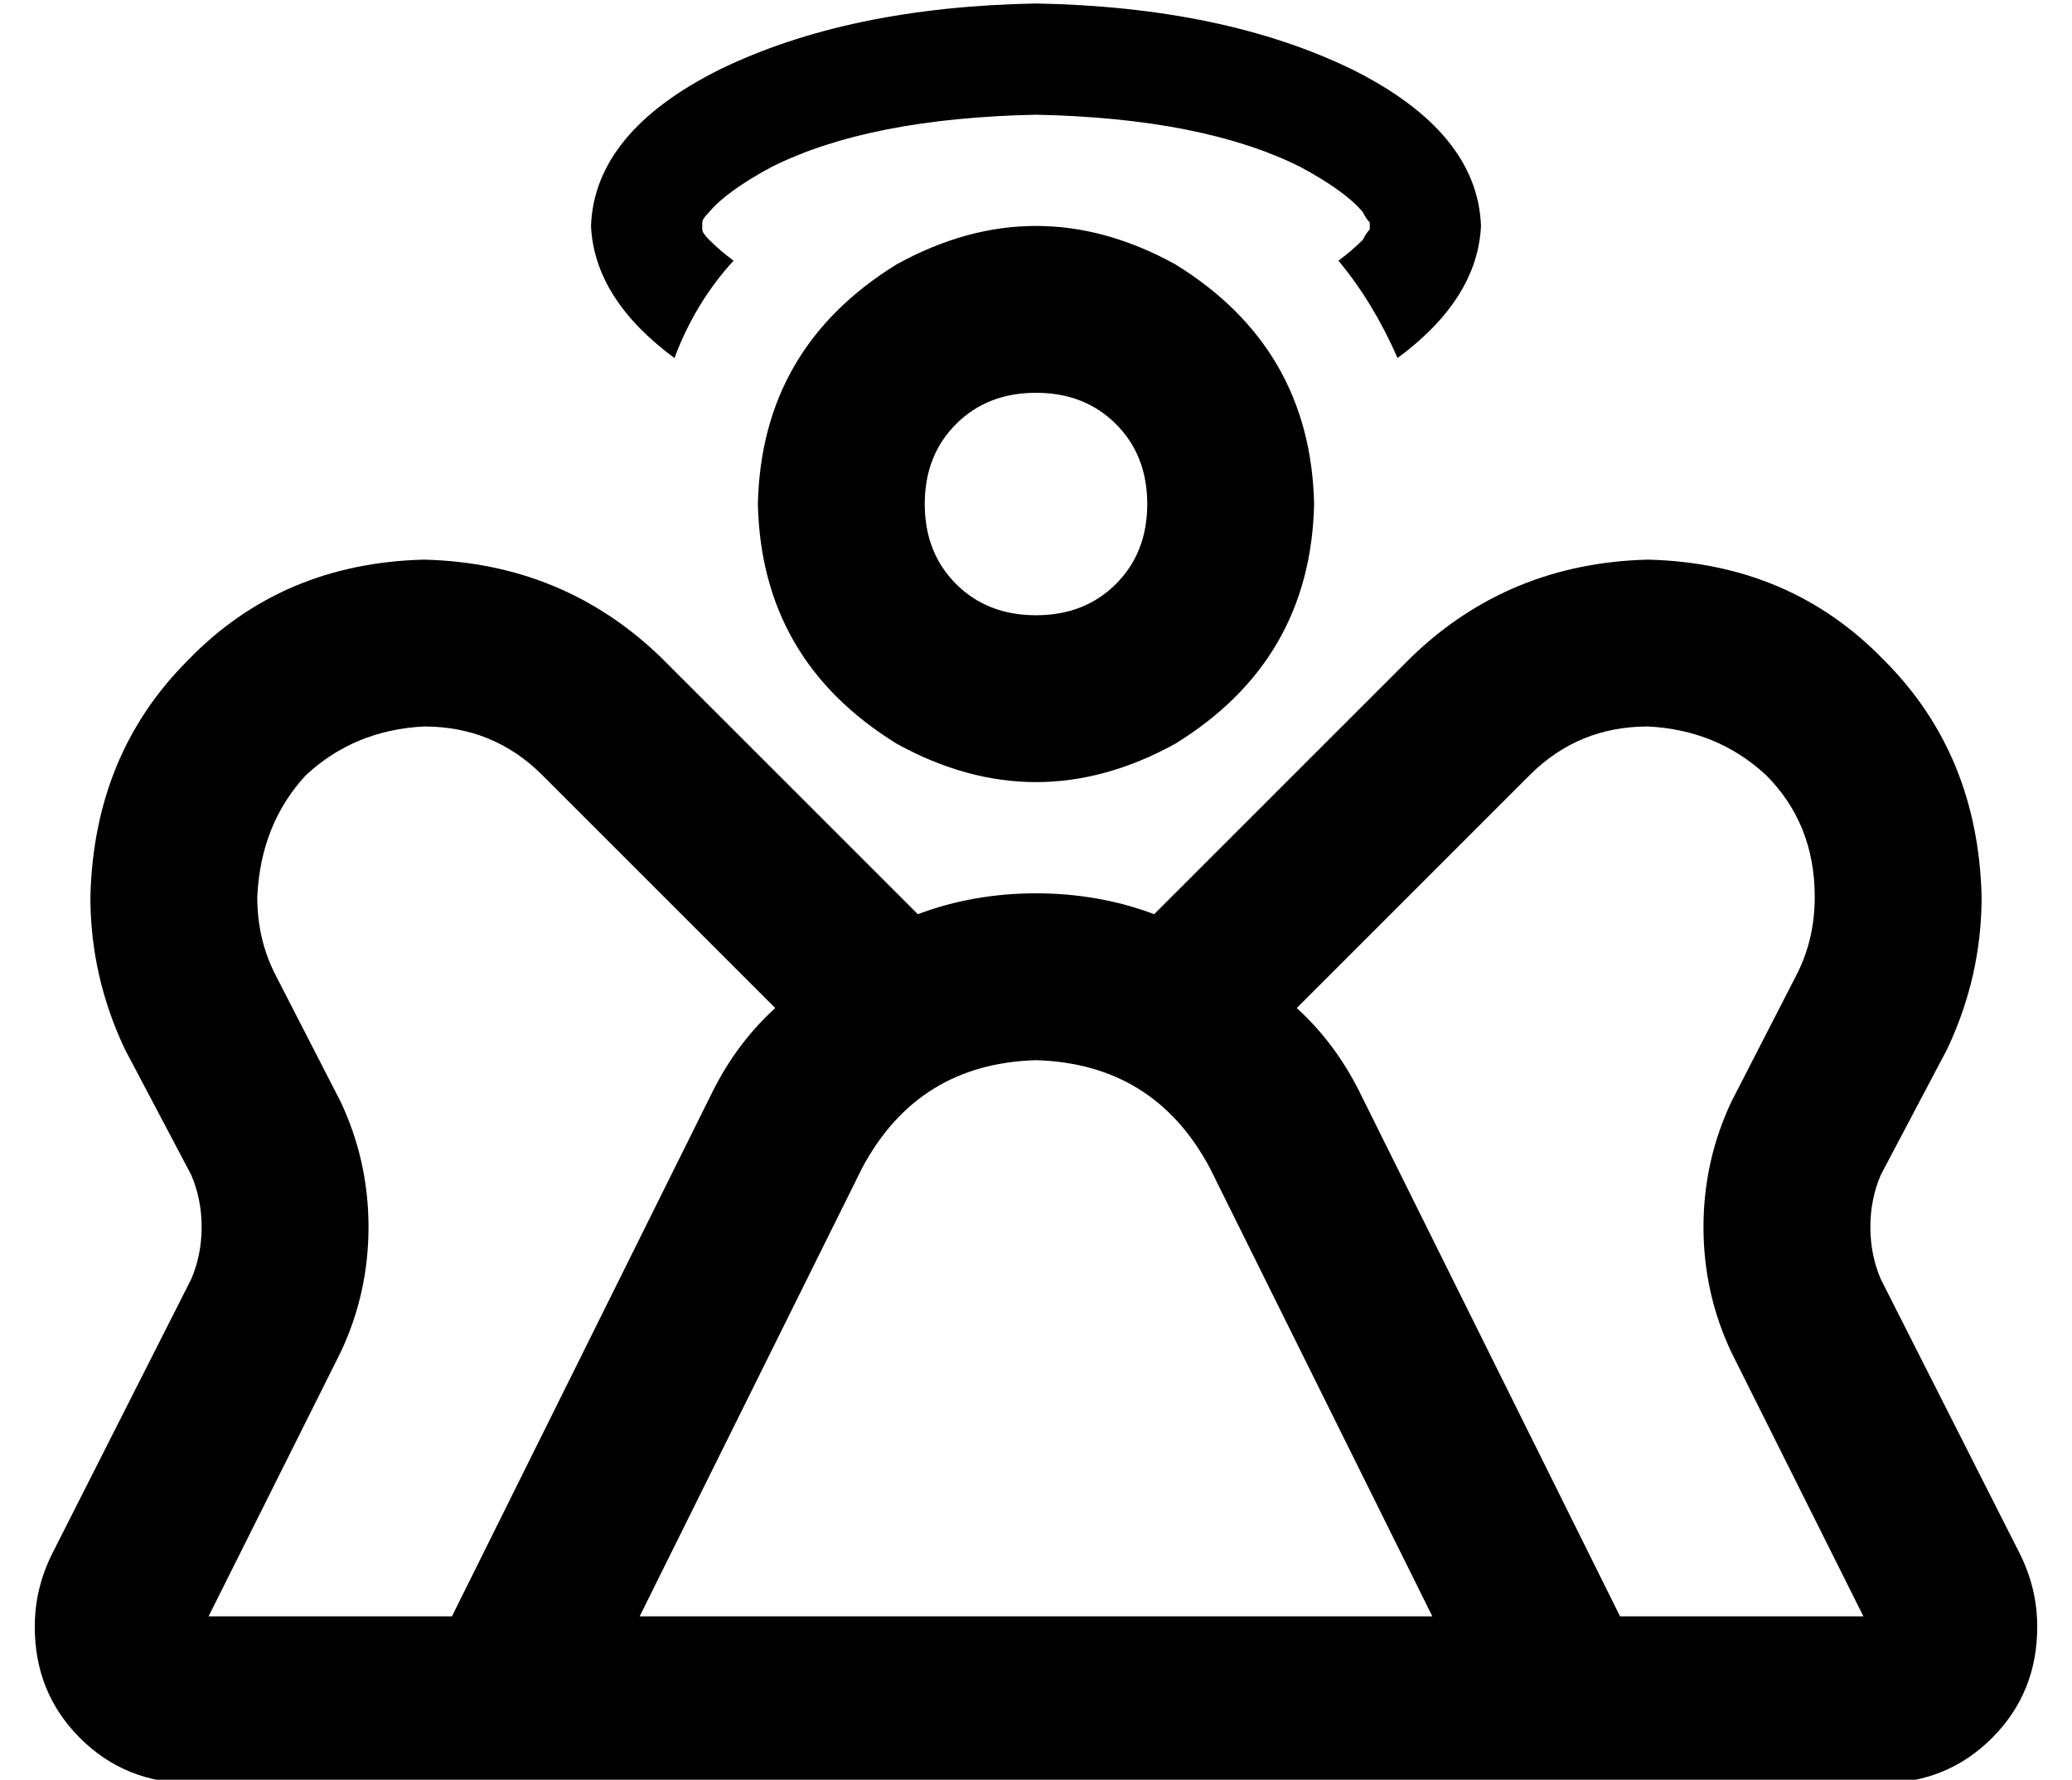 <?xml version="1.0" standalone="no"?>
<!DOCTYPE svg PUBLIC "-//W3C//DTD SVG 1.1//EN" "http://www.w3.org/Graphics/SVG/1.1/DTD/svg11.dtd" >
<svg xmlns="http://www.w3.org/2000/svg" xmlns:xlink="http://www.w3.org/1999/xlink" version="1.1" viewBox="-10 -40 596 512">
   <path fill="currentColor"
d="M384 25v0v0v0v0v0v1q-1 1 -2 3q-3 3 -7 6q10 12 17 28q23 -17 24 -38q-1 -27 -37 -45q-37 -18 -91 -19q-54 1 -91 19q-36 18 -37 45q1 21 24 38q6 -16 17 -28q-4 -3 -7 -6q-2 -2 -2 -3v-1v0v0v0v0v-1v0q0 -1 2 -3q5 -6 18 -13q28 -14 76 -15q48 1 76 15q13 7 18 13
q1 2 2 3v1v0v0v0v0zM256 105q0 -14 9 -23v0v0q9 -9 23 -9t23 9t9 23t-9 23t-23 9t-23 -9t-9 -23v0zM368 105q-1 -45 -40 -69q-40 -22 -80 0q-39 24 -40 69q1 45 40 69q40 22 80 0q39 -24 40 -69v0zM88 349q8 -17 8 -36v0v0q0 -19 -8 -36l-19 -37v0q-5 -10 -5 -22
q1 -21 14 -35q14 -13 34 -14q20 0 34 14l67 67v0q-11 10 -18 24l-75 151v0h-70v0l38 -76v0zM254 223l-74 -74l74 74l-74 -74q-28 -27 -68 -28q-41 1 -68 29q-27 27 -28 68q0 23 10 44l19 36v0q3 7 3 15v0v0q0 8 -3 15l-40 79v0q-5 10 -5 21q0 19 13 32t32 13h51h435
q19 0 32 -13t13 -32q0 -11 -5 -21l-40 -79v0q-3 -7 -3 -15v0v0q0 -8 3 -15l19 -36v0q10 -21 10 -44q-1 -41 -28 -68q-27 -28 -68 -29q-40 1 -68 28l-74 74v0q-16 -6 -34 -6t-34 6v0zM363 250l67 -67l-67 67l67 -67q14 -14 34 -14q20 1 34 14q14 14 14 35q0 12 -5 22l-19 37
v0q-8 17 -8 36v0v0q0 19 8 36l38 76v0h-70v0l-75 -151v0q-7 -14 -18 -24v0zM338 296l64 129l-64 -129l64 129h-228v0l64 -129v0q16 -30 50 -31q34 1 50 31v0z" />
</svg>
